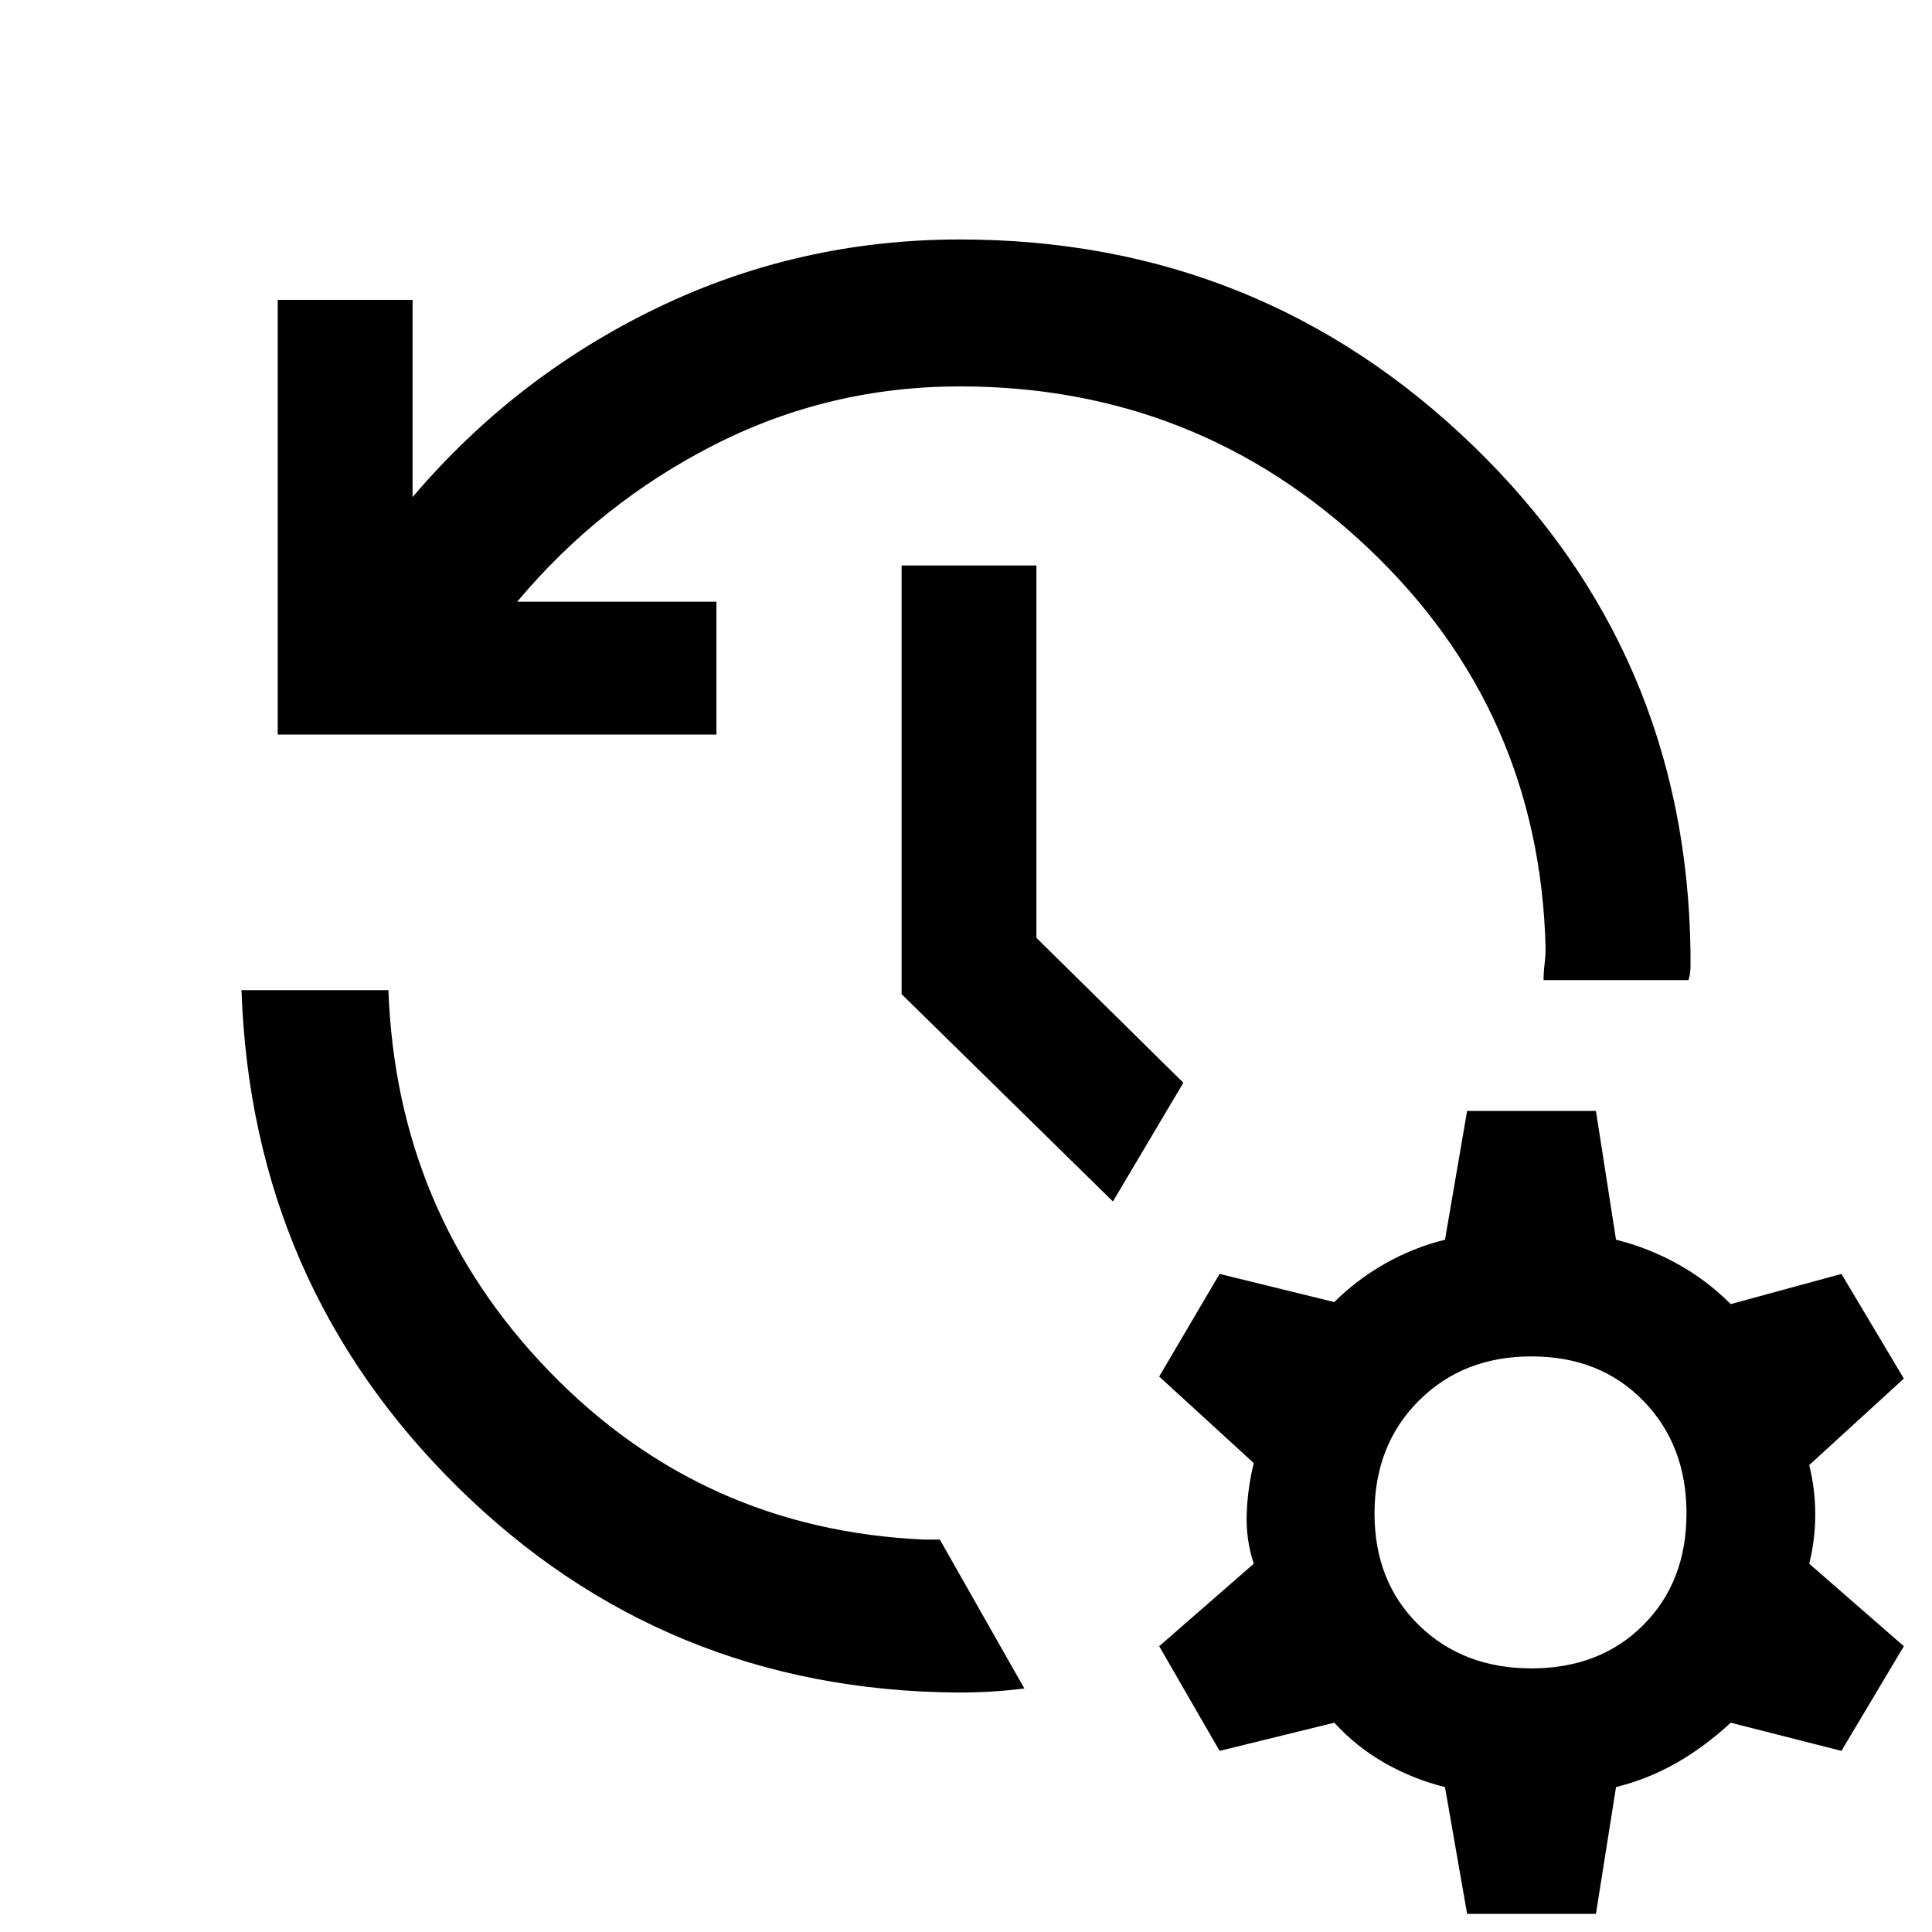 <svg xmlns="http://www.w3.org/2000/svg" height="40" width="40"><path d="M19.875 4.958q6.208 0 10.625 4.271T35 19.708V20q0 .167-.042.292h-3q0-.167.021-.334.021-.166.021-.333-.125-4.917-3.667-8.271Q24.792 8 19.875 8q-2.708 0-5.083 1.208-2.375 1.209-4.084 3.25h4.125v2.75H5.75v-9h2.792v4.084q2.125-2.5 5.062-3.917 2.938-1.417 6.271-1.417Zm-1.208 6.75h2.791v7.709l3.042 3-1.458 2.458-4.375-4.292ZM5 20.5h3.042q.166 4.625 3.333 7.896 3.167 3.271 7.75 3.479h.333l1.75 3.083q-.333.042-.666.063-.334.021-.709.021Q13.75 35 9.479 30.792 5.208 26.583 5 20.5Zm25.375 19.125L29.917 37q-.667-.167-1.25-.5-.584-.333-1.042-.833l-2.375.583L24 34.083l1.958-1.708q-.166-.5-.146-1.042.021-.541.146-1.041L24 28.5l1.25-2.125 2.375.583q.458-.458 1.042-.791.583-.334 1.25-.5L30.375 23h2.667l.416 2.667q.667.166 1.271.5.604.333 1.104.833l2.292-.625 1.292 2.167-1.959 1.791q.125.5.125 1.021 0 .521-.125 1.021l1.959 1.708-1.292 2.167-2.292-.583q-.541.5-1.125.833-.583.333-1.25.5l-.416 2.625Zm1.333-5.083q1.417 0 2.313-.896.896-.896.896-2.313 0-1.416-.896-2.333-.896-.917-2.313-.917-1.416 0-2.333.917-.917.917-.917 2.333 0 1.417.917 2.313.917.896 2.333.896Z"/></svg>